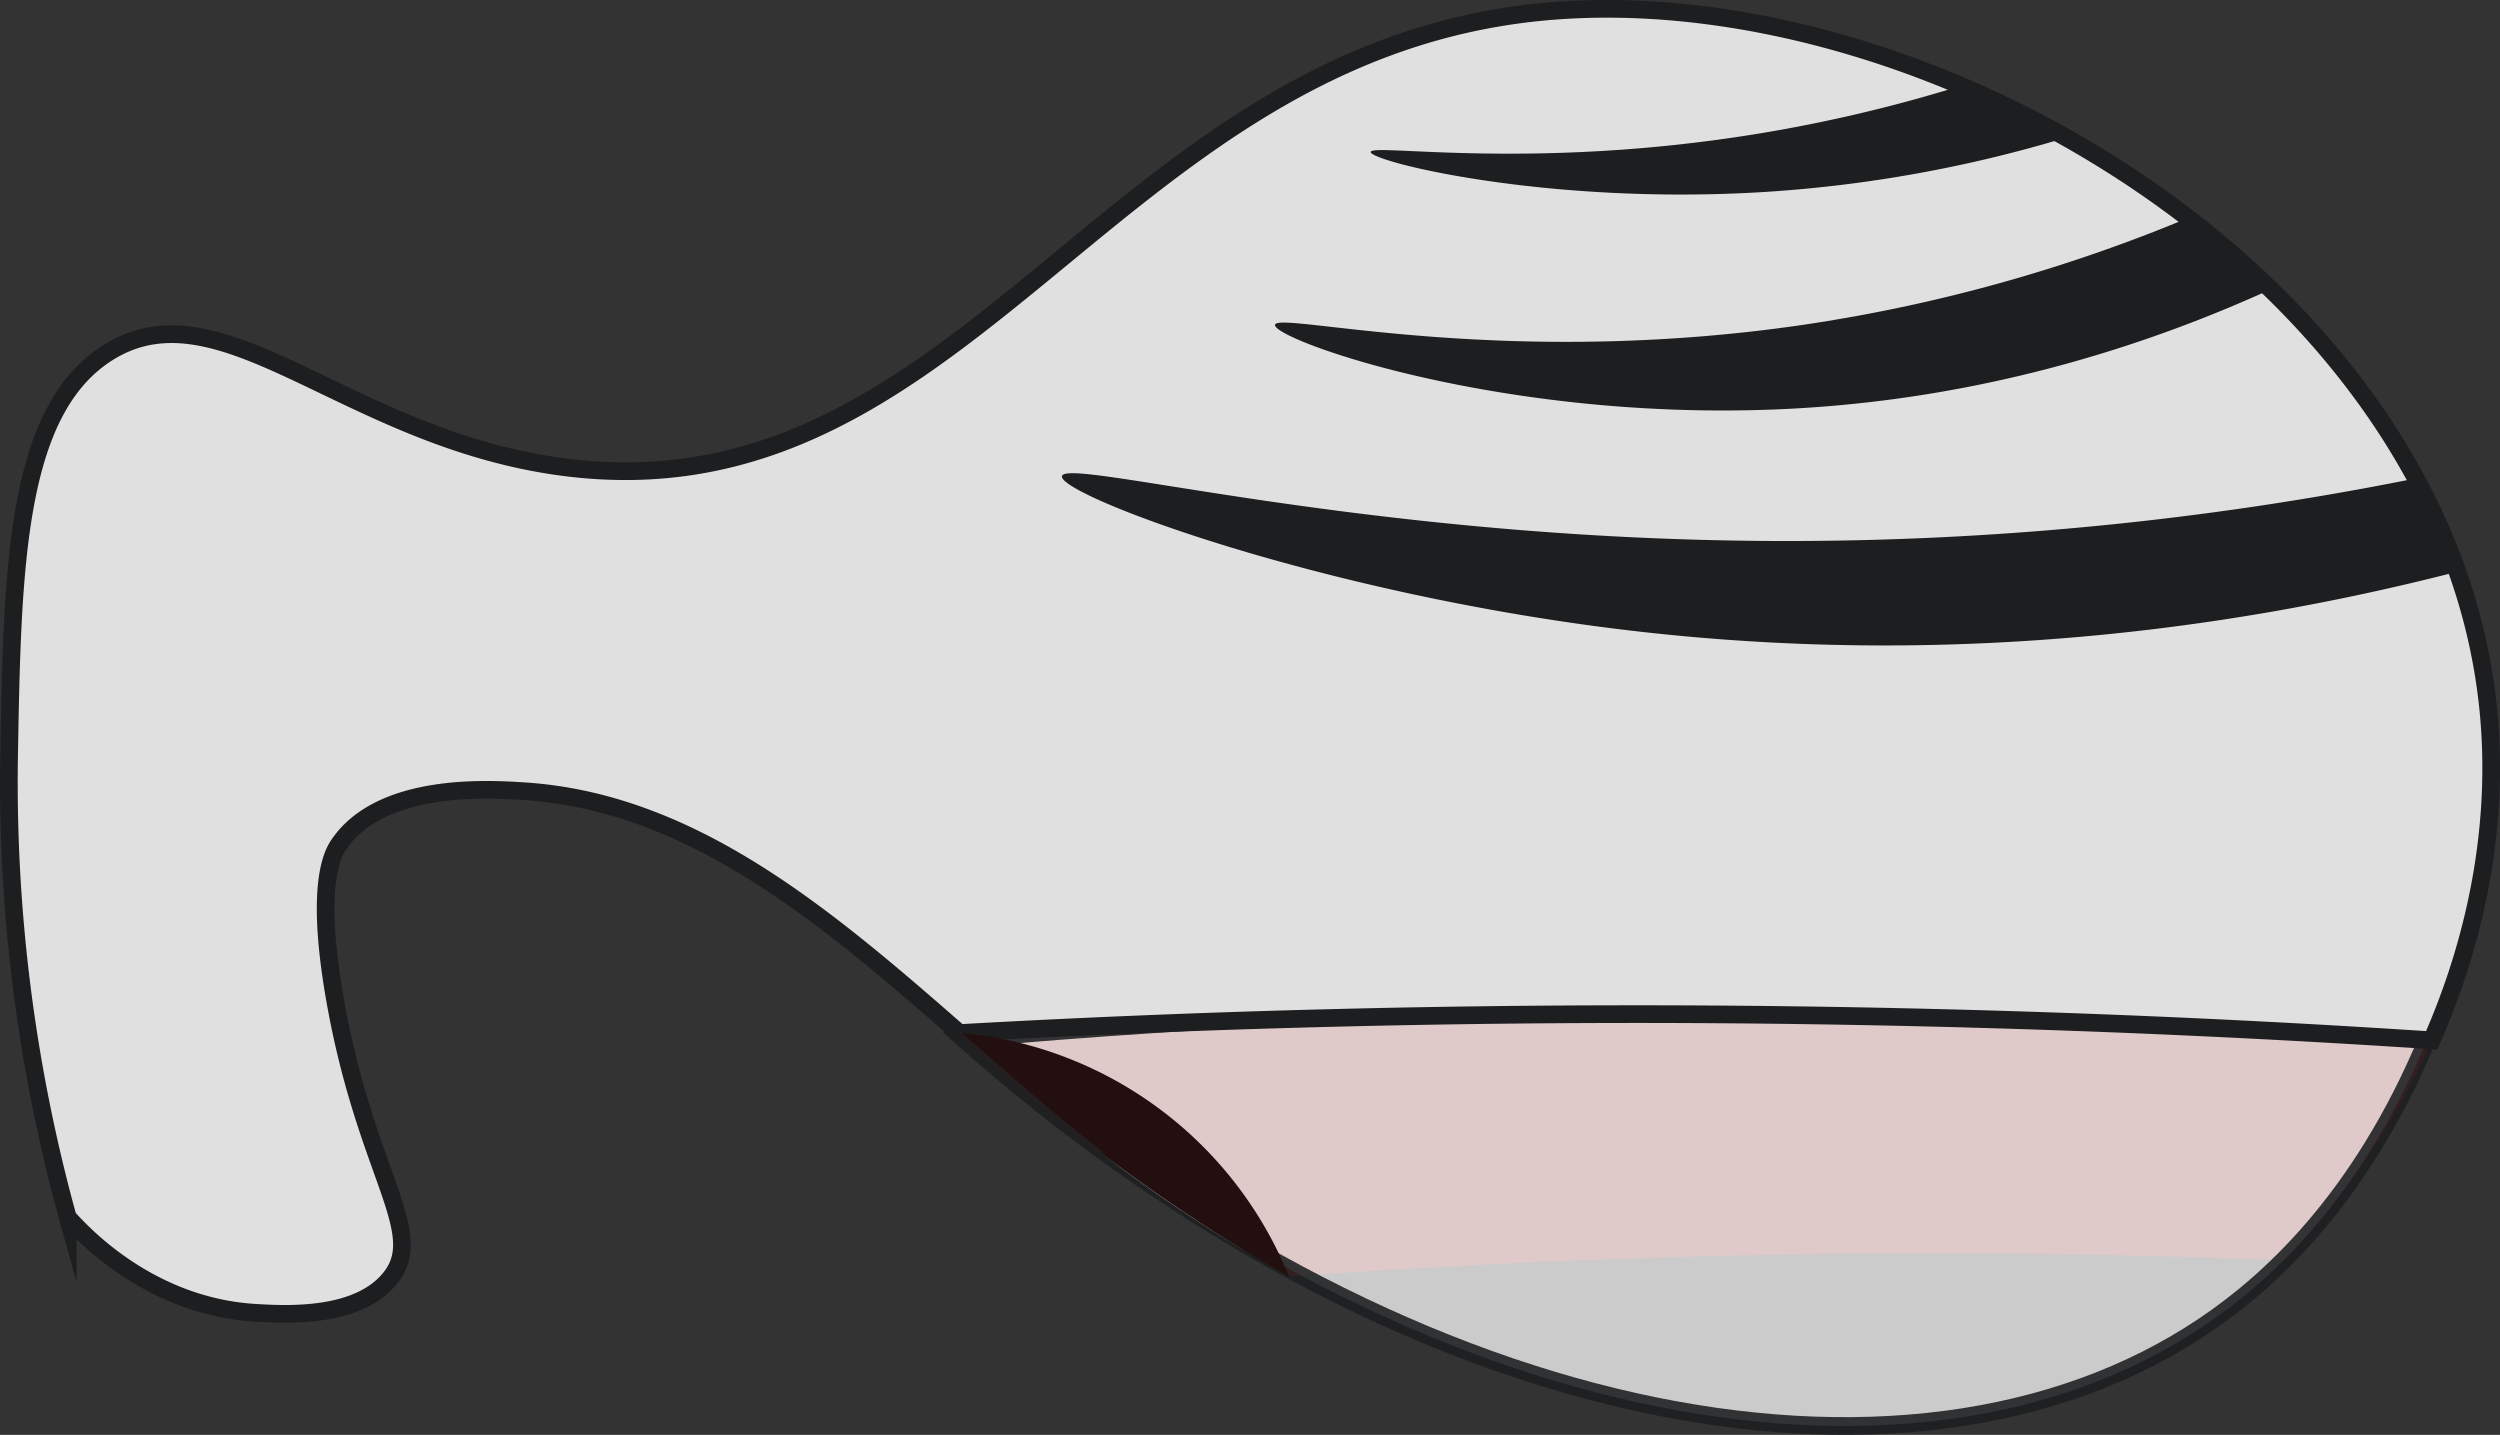 <svg id="Слой_1" data-name="Слой 1" xmlns="http://www.w3.org/2000/svg" viewBox="0 0 707 405.774"><rect x="0" y="0" width="707" height="405.774" fill="#333333" stroke="none"/><defs><style>.cls-1{fill:#df1f26;}.cls-2,.cls-3,.cls-4{fill:#e1e0e0;}.cls-2,.cls-4{stroke:#1d1e20;stroke-width:5px;}.cls-2,.cls-4,.cls-5,.cls-7{stroke-miterlimit:10;}.cls-2{opacity:0.88;}.cls-5{fill:#fff;}.cls-5,.cls-7{stroke:#231f20;}.cls-6{fill:#230f10;}.cls-7{fill:none;}.cls-8{fill:#1d1e20;}</style></defs><title>shi</title><path class="cls-1" d="M829.178,585.4a215.677,215.677,0,0,1-41.628,62.215c-42.74-1.693-87.61-2.384-134.426-1.732-51.48.715-100.585,2.979-147.084,6.356a110.96,110.96,0,0,0-92.631-68.921c67.364-3.766,139.082-5.769,214.7-5.244C698.709,578.573,765.85,581.219,829.178,585.4Z" transform="translate(-141.5 -291.195)"/><path class="cls-2" d="M414,585c71.45-6.33,149.767-9.97,234-9,63.746.734,123.887,4.027,180,9-19.158,45.979-45.387,69.132-63,81C680.438,722.982,536.552,693.646,414,585Z" transform="translate(-141.5 -291.195)"/><path class="cls-3" d="M496.18,646.47a447.387,447.387,0,0,1-37.766-25.037q-2.6-1.942-5.173-3.949A486.565,486.565,0,0,0,496.18,646.47Z" transform="translate(-141.5 -291.195)"/><path class="cls-4" d="M829.178,585.4c-63.328-4.18-130.469-6.826-201.067-7.326-75.62-.525-147.338,1.478-214.7,5.244-.207.008-.4.024-.612.032h-.008c-.032-.032-.071-.064-.1-.1-38.052-33.3-75.906-65.512-123.668-68.341-9.821-.588-39.474-2.344-51.512,14.843-1.819,2.59-7.31,11.434-.874,46.276,8.661,46.919,25.117,63.145,15.717,75.969-8.931,12.173-29.908,10.965-38.426,10.472-29.431-1.692-48.31-21.477-53.26-27.015a463,463,0,0,1-16.591-131.025c.938-52.371,1.732-97.042,27.945-113.513,32.109-20.167,67.126,24.123,128.356,32.307,113.171,15.145,154.115-114.7,274.168-128.347,109.42-12.443,258.713,74.586,270.679,197.332C848.3,523.764,842.137,555.968,829.178,585.4Z" transform="translate(-141.5 -291.195)"/><path class="cls-5" d="M639.155,473" transform="translate(-141.5 -291.195)"/><path class="cls-6" d="M506.04,652.238c-.309-.174-.619-.349-.929-.532-.723-.413-1.446-.826-2.169-1.248l-.906-.524c-.954-.556-1.907-1.112-2.869-1.684-.993-.588-1.986-1.176-2.987-1.78a486.565,486.565,0,0,1-42.939-28.986,1.452,1.452,0,0,1-.127-.1c-13.746-10.671-27.047-22.415-40.317-34.031.207-.008.4-.024.612-.032a110.96,110.96,0,0,1,92.631,68.921Z" transform="translate(-141.5 -291.195)"/><path class="cls-7" d="M413.409,583.317c-.207.008-.4.024-.612.032h-.008c-.032-.032-.071-.064-.1-.1C412.916,583.277,413.163,583.293,413.409,583.317Z" transform="translate(-141.5 -291.195)"/><path class="cls-7" d="M453.114,617.38c-.08-.055-.159-.111-.239-.174A489.247,489.247,0,0,1,412.8,583.349C426.067,594.965,439.368,606.709,453.114,617.38Z" transform="translate(-141.5 -291.195)"/><path class="cls-7" d="M412.8,583.349h-.008a.448.448,0,0,1-.1.008" transform="translate(-141.5 -291.195)"/><path class="cls-8" d="M836.442,452.867c-55.623,14.31-137.346,28.027-233.96,16.64-88.06-10.38-161.806-38.47-160.661-43.658,1.2-5.449,84.27,17.773,200.827,18.336a902.992,902.992,0,0,0,182.053-17.7Q830.572,439.677,836.442,452.867Z" transform="translate(-141.5 -291.195)"/><path class="cls-8" d="M760.268,352.839a455.913,455.913,0,0,1-108.889,30.225c-86.027,12.593-148.684-4-149.31,0-.652,4.174,66.508,28.451,148.437,23.575,56.938-3.388,102.729-19.769,133.146-33.615Z" transform="translate(-141.5 -291.195)"/><path class="cls-8" d="M529.137,334.167c.236-2.521,45.6,5.381,110.018-5.239a424.64,424.64,0,0,0,56.913-13.469L725.814,330.1a375.52,375.52,0,0,1-85.786,15.414C578.506,349.261,528.889,336.813,529.137,334.167Z" transform="translate(-141.5 -291.195)"/></svg>